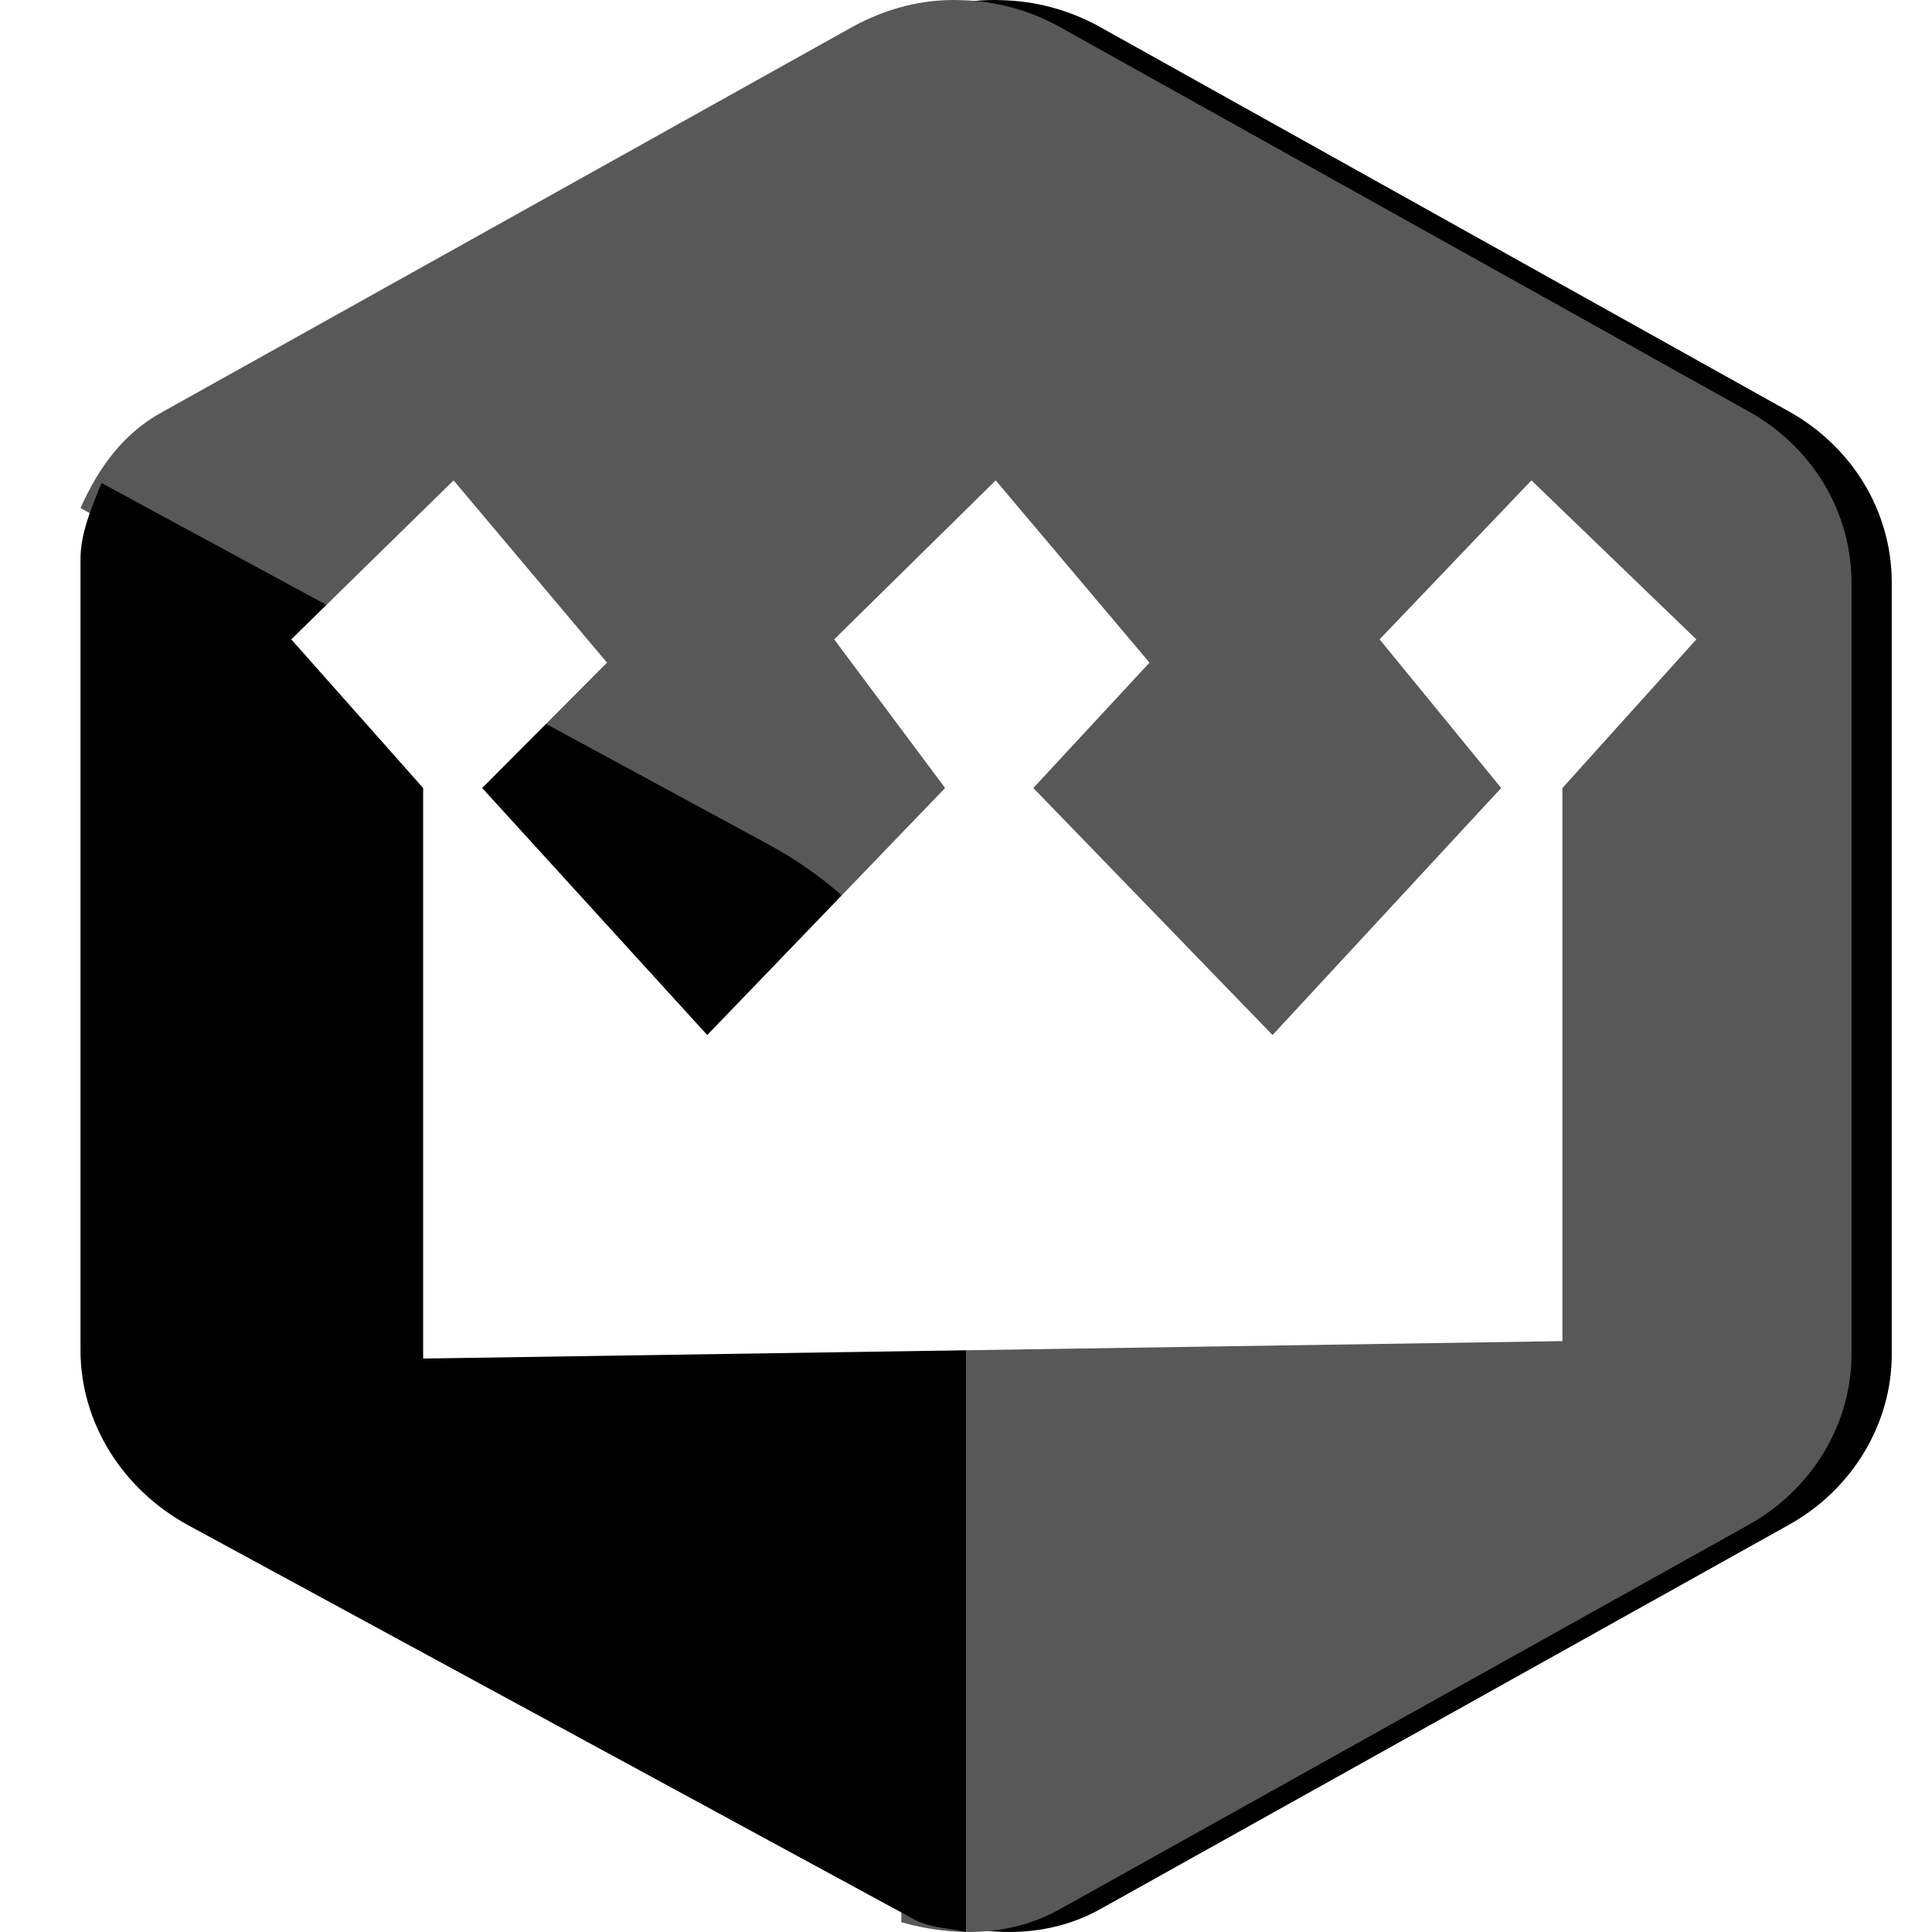 <?xml version="1.0" encoding="UTF-8"?>
<svg width="48px" height="48px" viewBox="0 0 48 48" version="1.1" xmlns="http://www.w3.org/2000/svg" xmlns:xlink="http://www.w3.org/1999/xlink">
    <title>qute-sushi-48</title>
    <defs>
        <path d="M41.461,10.231 L24.301,0.654 C23.567,0.252 22.734,0.023 21.881,0.004 C20.929,-0.034 20.016,0.214 19.203,0.654 L2.043,10.231 C1.051,10.767 0.436,11.646 0,12.621 L15.751,21.395 C18.628,23.001 20.393,25.926 20.393,29.118 L20.393,47.757 C21.683,48.12 23.071,48.12 24.301,47.451 L41.461,37.874 C43.028,36.995 44,35.37 44,33.649 L44,14.475 C44,12.716 43.028,11.111 41.461,10.231 Z" id="path-1"></path>
        <filter x="-1.1%" y="-1.0%" width="104.5%" height="102.1%" filterUnits="objectBoundingBox" id="filter-2">
            <feOffset dx="1" dy="0" in="SourceAlpha" result="shadowOffsetOuter1"></feOffset>
            <feColorMatrix values="0 0 0 0 0.204   0 0 0 0 0.216   0 0 0 0 0.227  0 0 0 1 0" type="matrix" in="shadowOffsetOuter1"></feColorMatrix>
        </filter>
    </defs>
    <g id="qute-sushi-48" stroke="none" stroke-width="1" fill="none" fill-rule="evenodd">
        <g id="Group-3" transform="translate(2, 0)">
            <g id="Fill-1">
                <use fill="black" fill-opacity="1" filter="url(#filter-2)" xlink:href="#path-1"></use>
                <use fill="#585858" fill-rule="evenodd" xlink:href="#path-1"></use>
            </g>
            <path d="M0,33.545 C0,35.328 1.024,36.992 2.674,37.893 L20.746,47.706 C21.143,47.902 21.561,47.902 22,48 L22,28.923 C22,25.652 20.141,22.635 17.111,20.99 L0.522,12 C0.272,12.627 0,13.234 0,13.9 L0,33.545 Z" id="Fill-3" fill="#000000"></path>
        </g>
        <g id="King" transform="translate(7.236, 11.935)" fill="#FFFFFF">
            <polygon id="Path-3" points="4.033 0 0 3.95 3.277 7.643 3.277 21.818 31.582 21.385 31.582 7.643 34.909 3.95 30.812 0 27.04 3.95 30.061 7.643 24.38 13.78 18.437 7.643 21.323 4.528 17.502 0 13.489 3.95 16.245 7.643 10.335 13.78 4.744 7.643 7.845 4.528"></polygon>
        </g>
    </g>
</svg>